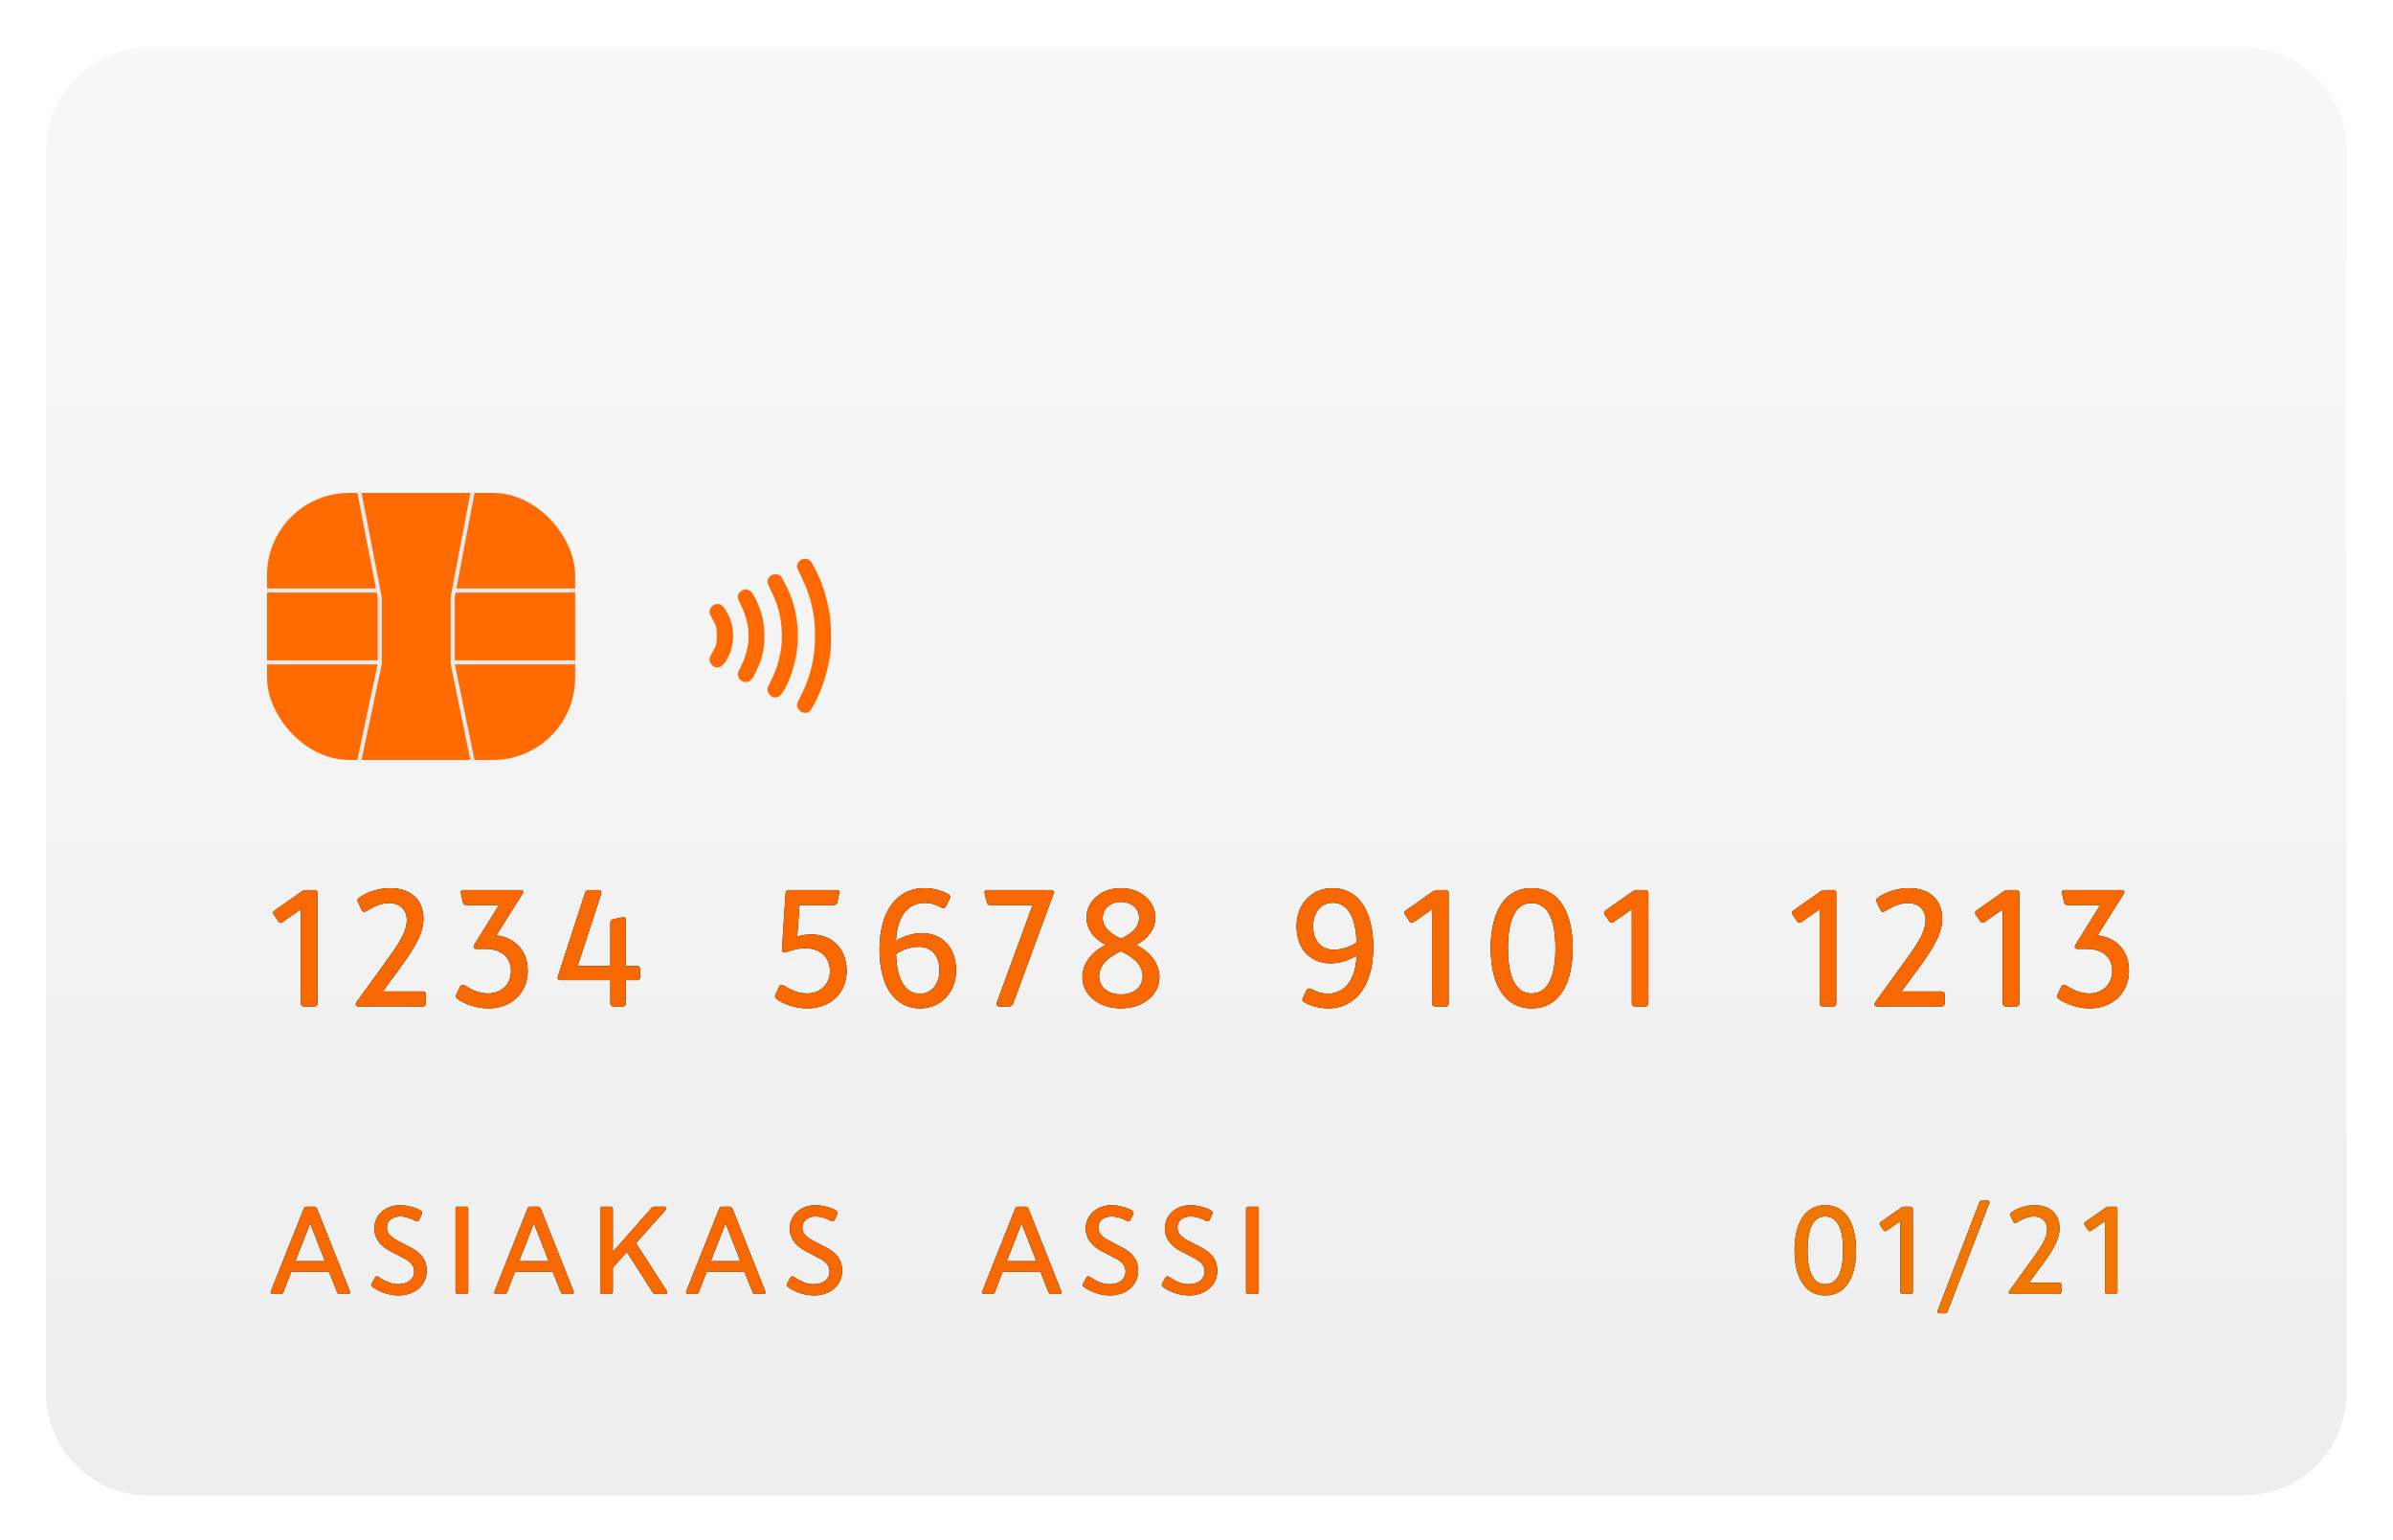 <?xml version="1.0" encoding="UTF-8"?>
<svg width="233px" height="150px" viewBox="0 0 233 150" version="1.1" xmlns="http://www.w3.org/2000/svg" xmlns:xlink="http://www.w3.org/1999/xlink">
    <title>Maksukortti/Etupuoli</title>
    <defs>
        <filter x="-5.3%" y="-8.5%" width="110.7%" height="116.9%" filterUnits="objectBoundingBox" id="filter-1">
            <feOffset dx="0" dy="2" in="SourceAlpha" result="shadowOffsetOuter1"></feOffset>
            <feGaussianBlur stdDeviation="2" in="shadowOffsetOuter1" result="shadowBlurOuter1"></feGaussianBlur>
            <feColorMatrix values="0 0 0 0 0   0 0 0 0 0   0 0 0 0 0  0 0 0 0.13 0" type="matrix" in="shadowBlurOuter1" result="shadowMatrixOuter1"></feColorMatrix>
            <feMerge>
                <feMergeNode in="shadowMatrixOuter1"></feMergeNode>
                <feMergeNode in="SourceGraphic"></feMergeNode>
            </feMerge>
        </filter>
        <linearGradient x1="50%" y1="0%" x2="50%" y2="100%" id="linearGradient-2">
            <stop stop-color="#F8F8F8" offset="0%"></stop>
            <stop stop-color="#EEEEEE" offset="100%"></stop>
        </linearGradient>
        <path d="M26.64,94 C26.8,94 26.912,93.888 26.912,93.728 L26.912,82.944 C26.912,82.784 26.8,82.672 26.64,82.672 L25.776,82.672 C25.616,82.672 25.536,82.704 25.408,82.784 L22.72,84.672 C22.592,84.768 22.56,84.896 22.64,85.024 L23.12,85.744 C23.216,85.872 23.376,85.888 23.504,85.792 L25.296,84.544 L25.296,93.728 C25.296,93.888 25.408,94 25.568,94 L26.64,94 Z M37.196,94 C37.356,94 37.468,93.888 37.468,93.728 L37.468,92.816 C37.468,92.656 37.356,92.544 37.196,92.544 L33.276,92.544 L35.132,90 C36.396,88.272 37.228,86.848 37.228,85.488 C37.228,83.536 35.932,82.48 33.964,82.48 C32.78,82.48 31.676,82.928 31.02,83.376 C30.796,83.536 30.764,83.664 30.86,83.856 L31.212,84.608 C31.308,84.8 31.484,84.832 31.676,84.72 C32.364,84.288 33.068,83.936 33.932,83.936 C34.812,83.936 35.612,84.496 35.612,85.584 C35.612,86.576 35.068,87.568 33.836,89.264 L30.796,93.472 C30.684,93.632 30.636,93.712 30.636,93.808 C30.636,93.92 30.732,94 30.876,94 L37.196,94 Z M43.56,94.192 C45.816,94.192 47.384,92.656 47.384,90.544 C47.384,88.32 45.88,87.248 44.328,87.088 L46.872,83.04 C47,82.848 46.92,82.672 46.68,82.672 L41.112,82.672 C40.92,82.672 40.824,82.768 40.872,82.976 L41.064,83.856 C41.112,84.048 41.224,84.128 41.4,84.128 L44.584,84.128 L42.168,88.016 C42.056,88.208 42.136,88.4 42.36,88.4 L43.288,88.4 C44.84,88.4 45.752,89.232 45.752,90.544 C45.752,91.904 44.76,92.736 43.528,92.736 C42.664,92.736 41.944,92.4 41.256,91.968 C41.064,91.856 40.888,91.888 40.792,92.08 L40.44,92.832 C40.36,93.008 40.376,93.152 40.6,93.312 C41.256,93.76 42.376,94.192 43.56,94.192 Z M56.66,94 C56.82,94 56.932,93.888 56.932,93.728 L56.932,91.44 L58.052,91.44 C58.212,91.44 58.324,91.328 58.324,91.168 L58.324,90.336 C58.324,90.176 58.212,90.064 58.052,90.064 L56.932,90.064 L56.932,85.536 C56.932,85.392 56.836,85.312 56.724,85.312 C56.66,85.312 56.516,85.344 56.42,85.36 L55.668,85.52 C55.492,85.568 55.428,85.664 55.428,85.856 L55.428,90.064 L52.244,90.064 L54.532,83.056 C54.612,82.816 54.5,82.672 54.292,82.672 L53.316,82.672 C53.156,82.672 53.012,82.768 52.964,82.944 L50.324,91.072 C50.244,91.296 50.356,91.44 50.564,91.44 L55.428,91.44 L55.428,93.728 C55.428,93.888 55.54,94 55.7,94 L56.66,94 Z M74.616,94.192 C76.888,94.192 78.44,92.656 78.44,90.544 C78.44,88.256 76.904,86.992 75,86.992 C74.504,86.992 74.008,87.072 73.624,87.2 L73.848,84.128 L77.192,84.128 C77.352,84.128 77.48,84.048 77.528,83.84 L77.72,82.976 C77.768,82.768 77.672,82.672 77.48,82.672 L72.824,82.672 C72.616,82.672 72.504,82.8 72.488,83.008 L72.136,88.448 C72.12,88.688 72.264,88.8 72.536,88.72 C73.016,88.56 73.656,88.336 74.424,88.336 C75.88,88.336 76.808,89.248 76.808,90.544 C76.808,91.904 75.816,92.736 74.584,92.736 C73.72,92.736 73.016,92.416 72.312,91.968 C72.136,91.856 71.96,91.888 71.864,92.08 L71.512,92.832 C71.416,93.008 71.448,93.152 71.656,93.312 C72.312,93.776 73.432,94.192 74.616,94.192 Z M85.588,94.192 C87.636,94.192 89.092,92.608 89.092,90.496 C89.092,88.032 87.524,86.864 85.78,86.864 C84.804,86.864 83.876,87.216 83.236,87.632 C83.364,84.864 84.692,83.92 86.02,83.92 C86.612,83.92 87.076,84.064 87.652,84.368 C87.844,84.464 88.02,84.432 88.116,84.24 L88.468,83.52 C88.564,83.328 88.532,83.184 88.34,83.072 C87.764,82.752 86.932,82.48 85.972,82.48 C83.7,82.48 81.636,84.272 81.636,88.448 C81.636,92.208 83.236,94.192 85.588,94.192 Z M85.572,92.768 C84.18,92.768 83.3,91.408 83.252,88.896 C83.748,88.56 84.548,88.192 85.476,88.192 C86.612,88.192 87.476,88.992 87.476,90.496 C87.476,91.776 86.724,92.768 85.572,92.768 Z M94.224,94 C94.448,94 94.576,93.888 94.656,93.696 L98.576,83.04 C98.656,82.816 98.56,82.672 98.336,82.672 L92.112,82.672 C91.92,82.672 91.824,82.784 91.872,82.992 L92.08,83.856 C92.128,84.064 92.24,84.128 92.416,84.128 L96.544,84.128 L93.056,93.632 C92.976,93.856 93.072,94 93.28,94 L94.224,94 Z M105.148,94.192 C107.292,94.192 108.892,92.88 108.892,91.152 C108.892,89.728 107.852,88.592 106.62,88.016 C107.74,87.44 108.492,86.48 108.492,85.36 C108.492,83.792 107.1,82.48 105.148,82.48 C103.18,82.48 101.788,83.792 101.788,85.36 C101.788,86.48 102.54,87.44 103.66,88.016 C102.428,88.592 101.388,89.728 101.388,91.152 C101.388,92.88 102.988,94.192 105.148,94.192 Z M105.148,87.408 C104.06,86.896 103.372,86.272 103.372,85.392 C103.372,84.4 104.204,83.824 105.148,83.824 C106.076,83.824 106.908,84.4 106.908,85.392 C106.908,86.272 106.236,86.896 105.148,87.408 Z M105.148,92.832 C103.868,92.832 103.02,92.096 103.02,91.072 C103.02,89.904 104.012,89.152 105.148,88.624 C106.252,89.152 107.26,89.904 107.26,91.072 C107.26,92.096 106.412,92.832 105.148,92.832 Z M125.36,94.192 C127.648,94.192 129.712,92.4 129.712,88.224 C129.712,84.464 128.096,82.48 125.744,82.48 C123.696,82.48 122.24,84.064 122.24,86.176 C122.24,88.64 123.808,89.808 125.552,89.808 C126.528,89.808 127.456,89.456 128.096,89.04 C127.968,91.808 126.64,92.752 125.312,92.752 C124.736,92.752 124.256,92.608 123.68,92.304 C123.488,92.208 123.328,92.24 123.216,92.432 L122.864,93.152 C122.768,93.344 122.8,93.488 122.992,93.6 C123.568,93.92 124.4,94.192 125.36,94.192 Z M125.856,88.48 C124.72,88.48 123.856,87.68 123.856,86.176 C123.856,84.88 124.608,83.904 125.776,83.904 C127.168,83.904 128.032,85.264 128.08,87.776 C127.6,88.112 126.784,88.48 125.856,88.48 Z M136.78,94 C136.94,94 137.052,93.888 137.052,93.728 L137.052,82.944 C137.052,82.784 136.94,82.672 136.78,82.672 L135.916,82.672 C135.756,82.672 135.676,82.704 135.548,82.784 L132.86,84.672 C132.732,84.768 132.7,84.896 132.78,85.024 L133.26,85.744 C133.356,85.872 133.516,85.888 133.644,85.792 L135.436,84.544 L135.436,93.728 C135.436,93.888 135.548,94 135.708,94 L136.78,94 Z M145.128,94.192 C147.944,94.192 149.128,91.6 149.128,88.336 C149.128,85.072 147.944,82.48 145.128,82.48 C142.328,82.48 141.144,85.072 141.144,88.336 C141.144,91.6 142.328,94.192 145.128,94.192 Z M145.128,92.736 C143.48,92.736 142.824,90.928 142.824,88.336 C142.824,85.728 143.48,83.936 145.128,83.936 C146.792,83.936 147.448,85.728 147.448,88.336 C147.448,90.928 146.792,92.736 145.128,92.736 Z M156.228,94 C156.388,94 156.5,93.888 156.5,93.728 L156.5,82.944 C156.5,82.784 156.388,82.672 156.228,82.672 L155.364,82.672 C155.204,82.672 155.124,82.704 154.996,82.784 L152.308,84.672 C152.18,84.768 152.148,84.896 152.228,85.024 L152.708,85.744 C152.804,85.872 152.964,85.888 153.092,85.792 L154.884,84.544 L154.884,93.728 C154.884,93.888 154.996,94 155.156,94 L156.228,94 Z M174.52,94 C174.68,94 174.792,93.888 174.792,93.728 L174.792,82.944 C174.792,82.784 174.68,82.672 174.52,82.672 L173.656,82.672 C173.496,82.672 173.416,82.704 173.288,82.784 L170.6,84.672 C170.472,84.768 170.44,84.896 170.52,85.024 L171,85.744 C171.096,85.872 171.256,85.888 171.384,85.792 L173.176,84.544 L173.176,93.728 C173.176,93.888 173.288,94 173.448,94 L174.52,94 Z M185.076,94 C185.236,94 185.348,93.888 185.348,93.728 L185.348,92.816 C185.348,92.656 185.236,92.544 185.076,92.544 L181.156,92.544 L183.012,90 C184.276,88.272 185.108,86.848 185.108,85.488 C185.108,83.536 183.812,82.48 181.844,82.48 C180.66,82.48 179.556,82.928 178.9,83.376 C178.676,83.536 178.644,83.664 178.74,83.856 L179.092,84.608 C179.188,84.8 179.364,84.832 179.556,84.72 C180.244,84.288 180.948,83.936 181.812,83.936 C182.692,83.936 183.492,84.496 183.492,85.584 C183.492,86.576 182.948,87.568 181.716,89.264 L178.676,93.472 C178.564,93.632 178.516,93.712 178.516,93.808 C178.516,93.92 178.612,94 178.756,94 L185.076,94 Z M192.352,94 C192.512,94 192.624,93.888 192.624,93.728 L192.624,82.944 C192.624,82.784 192.512,82.672 192.352,82.672 L191.488,82.672 C191.328,82.672 191.248,82.704 191.12,82.784 L188.432,84.672 C188.304,84.768 188.272,84.896 188.352,85.024 L188.832,85.744 C188.928,85.872 189.088,85.888 189.216,85.792 L191.008,84.544 L191.008,93.728 C191.008,93.888 191.12,94 191.28,94 L192.352,94 Z M199.468,94.192 C201.724,94.192 203.292,92.656 203.292,90.544 C203.292,88.32 201.788,87.248 200.236,87.088 L202.78,83.04 C202.908,82.848 202.828,82.672 202.588,82.672 L197.02,82.672 C196.828,82.672 196.732,82.768 196.78,82.976 L196.972,83.856 C197.02,84.048 197.132,84.128 197.308,84.128 L200.492,84.128 L198.076,88.016 C197.964,88.208 198.044,88.4 198.268,88.4 L199.196,88.4 C200.748,88.4 201.66,89.232 201.66,90.544 C201.66,91.904 200.668,92.736 199.436,92.736 C198.572,92.736 197.852,92.4 197.164,91.968 C196.972,91.856 196.796,91.888 196.7,92.08 L196.348,92.832 C196.268,93.008 196.284,93.152 196.508,93.312 C197.164,93.76 198.284,94.192 199.468,94.192 Z" id="path-3"></path>
        <filter x="-0.8%" y="-12.8%" width="101.7%" height="125.6%" filterUnits="objectBoundingBox" id="filter-4">
            <feOffset dx="0" dy="0" in="SourceAlpha" result="shadowOffsetOuter1"></feOffset>
            <feGaussianBlur stdDeviation="0.5" in="shadowOffsetOuter1" result="shadowBlurOuter1"></feGaussianBlur>
            <feColorMatrix values="0 0 0 0 0   0 0 0 0 0   0 0 0 0 0  0 0 0 0.145 0" type="matrix" in="shadowBlurOuter1"></feColorMatrix>
        </filter>
        <path d="M23.272,122 C23.44,122 23.536,121.964 23.584,121.844 L24.352,119.852 L28.036,119.852 L28.828,121.844 C28.876,121.964 28.96,122 29.128,122 L29.908,122 C30.052,122 30.124,121.892 30.064,121.736 L26.872,113.696 C26.824,113.576 26.728,113.504 26.596,113.504 L25.852,113.504 C25.72,113.504 25.624,113.576 25.576,113.696 L22.372,121.736 C22.312,121.892 22.396,122 22.54,122 L23.272,122 Z M27.64,118.808 L24.76,118.808 L26.2,115.136 L27.64,118.808 Z M34.789,122.144 C36.373,122.144 37.549,121.172 37.549,119.756 C37.549,118.616 36.937,117.98 36.037,117.5 L34.681,116.792 C34.105,116.492 33.673,116.108 33.673,115.544 C33.673,114.908 34.153,114.452 34.969,114.452 C35.545,114.452 36.073,114.68 36.457,114.884 C36.601,114.956 36.733,114.944 36.805,114.788 L37.069,114.224 C37.141,114.08 37.093,113.96 36.973,113.888 C36.601,113.66 35.785,113.36 34.945,113.36 C33.541,113.36 32.449,114.308 32.449,115.616 C32.449,116.672 33.145,117.38 33.961,117.812 L35.365,118.544 C35.965,118.868 36.325,119.24 36.325,119.792 C36.325,120.548 35.725,121.052 34.765,121.052 C34.033,121.052 33.397,120.704 32.833,120.332 C32.689,120.236 32.569,120.284 32.497,120.428 L32.185,120.992 C32.113,121.124 32.149,121.232 32.281,121.328 C32.833,121.724 33.781,122.144 34.789,122.144 Z M41.386,122 C41.506,122 41.59,121.916 41.59,121.796 L41.59,113.708 C41.59,113.588 41.506,113.504 41.386,113.504 L40.558,113.504 C40.438,113.504 40.354,113.588 40.354,113.708 L40.354,121.796 C40.354,121.916 40.438,122 40.558,122 L41.386,122 Z M45.055,122 C45.223,122 45.319,121.964 45.367,121.844 L46.135,119.852 L49.819,119.852 L50.611,121.844 C50.659,121.964 50.743,122 50.911,122 L51.691,122 C51.835,122 51.907,121.892 51.847,121.736 L48.655,113.696 C48.607,113.576 48.511,113.504 48.379,113.504 L47.635,113.504 C47.503,113.504 47.407,113.576 47.359,113.696 L44.155,121.736 C44.095,121.892 44.179,122 44.323,122 L45.055,122 Z M49.423,118.808 L46.543,118.808 L47.983,115.136 L49.423,118.808 Z M55.468,122 C55.588,122 55.672,121.916 55.672,121.796 L55.672,119.432 L57.04,117.92 L59.548,121.844 C59.632,121.952 59.704,122 59.848,122 L60.82,122 C60.964,122 61.024,121.868 60.928,121.712 L57.928,117.056 L60.82,113.804 C60.928,113.684 60.88,113.504 60.7,113.504 L59.776,113.504 C59.584,113.504 59.5,113.564 59.416,113.66 L55.672,117.896 L55.672,113.708 C55.672,113.588 55.588,113.504 55.468,113.504 L54.64,113.504 C54.52,113.504 54.436,113.588 54.436,113.708 L54.436,121.796 C54.436,121.916 54.52,122 54.64,122 L55.468,122 Z M63.721,122 C63.889,122 63.985,121.964 64.033,121.844 L64.801,119.852 L68.485,119.852 L69.277,121.844 C69.325,121.964 69.409,122 69.577,122 L70.357,122 C70.501,122 70.573,121.892 70.513,121.736 L67.321,113.696 C67.273,113.576 67.177,113.504 67.045,113.504 L66.301,113.504 C66.169,113.504 66.073,113.576 66.025,113.696 L62.821,121.736 C62.761,121.892 62.845,122 62.989,122 L63.721,122 Z M68.089,118.808 L65.209,118.808 L66.649,115.136 L68.089,118.808 Z M75.238,122.144 C76.822,122.144 77.998,121.172 77.998,119.756 C77.998,118.616 77.386,117.98 76.486,117.5 L75.13,116.792 C74.554,116.492 74.122,116.108 74.122,115.544 C74.122,114.908 74.602,114.452 75.418,114.452 C75.994,114.452 76.522,114.68 76.906,114.884 C77.05,114.956 77.182,114.944 77.254,114.788 L77.518,114.224 C77.59,114.08 77.542,113.96 77.422,113.888 C77.05,113.66 76.234,113.36 75.394,113.36 C73.99,113.36 72.898,114.308 72.898,115.616 C72.898,116.672 73.594,117.38 74.41,117.812 L75.814,118.544 C76.414,118.868 76.774,119.24 76.774,119.792 C76.774,120.548 76.174,121.052 75.214,121.052 C74.482,121.052 73.846,120.704 73.282,120.332 C73.138,120.236 73.018,120.284 72.946,120.428 L72.634,120.992 C72.562,121.124 72.598,121.232 72.73,121.328 C73.282,121.724 74.23,122.144 75.238,122.144 Z M92.542,122 C92.71,122 92.806,121.964 92.854,121.844 L93.622,119.852 L97.306,119.852 L98.098,121.844 C98.146,121.964 98.23,122 98.398,122 L99.178,122 C99.322,122 99.394,121.892 99.334,121.736 L96.142,113.696 C96.094,113.576 95.998,113.504 95.866,113.504 L95.122,113.504 C94.99,113.504 94.894,113.576 94.846,113.696 L91.642,121.736 C91.582,121.892 91.666,122 91.81,122 L92.542,122 Z M96.91,118.808 L94.03,118.808 L95.47,115.136 L96.91,118.808 Z M104.059,122.144 C105.643,122.144 106.819,121.172 106.819,119.756 C106.819,118.616 106.207,117.98 105.307,117.5 L103.951,116.792 C103.375,116.492 102.943,116.108 102.943,115.544 C102.943,114.908 103.423,114.452 104.239,114.452 C104.815,114.452 105.343,114.68 105.727,114.884 C105.871,114.956 106.003,114.944 106.075,114.788 L106.339,114.224 C106.411,114.08 106.363,113.96 106.243,113.888 C105.871,113.66 105.055,113.36 104.215,113.36 C102.811,113.36 101.719,114.308 101.719,115.616 C101.719,116.672 102.415,117.38 103.231,117.812 L104.635,118.544 C105.235,118.868 105.595,119.24 105.595,119.792 C105.595,120.548 104.995,121.052 104.035,121.052 C103.303,121.052 102.667,120.704 102.103,120.332 C101.959,120.236 101.839,120.284 101.767,120.428 L101.455,120.992 C101.383,121.124 101.419,121.232 101.551,121.328 C102.103,121.724 103.051,122.144 104.059,122.144 Z M111.76,122.144 C113.344,122.144 114.52,121.172 114.52,119.756 C114.52,118.616 113.908,117.98 113.008,117.5 L111.652,116.792 C111.076,116.492 110.644,116.108 110.644,115.544 C110.644,114.908 111.124,114.452 111.94,114.452 C112.516,114.452 113.044,114.68 113.428,114.884 C113.572,114.956 113.704,114.944 113.776,114.788 L114.04,114.224 C114.112,114.08 114.064,113.96 113.944,113.888 C113.572,113.66 112.756,113.36 111.916,113.36 C110.512,113.36 109.42,114.308 109.42,115.616 C109.42,116.672 110.116,117.38 110.932,117.812 L112.336,118.544 C112.936,118.868 113.296,119.24 113.296,119.792 C113.296,120.548 112.696,121.052 111.736,121.052 C111.004,121.052 110.368,120.704 109.804,120.332 C109.66,120.236 109.54,120.284 109.468,120.428 L109.156,120.992 C109.084,121.124 109.12,121.232 109.252,121.328 C109.804,121.724 110.752,122.144 111.76,122.144 Z M118.357,122 C118.477,122 118.561,121.916 118.561,121.796 L118.561,113.708 C118.561,113.588 118.477,113.504 118.357,113.504 L117.529,113.504 C117.409,113.504 117.325,113.588 117.325,113.708 L117.325,121.796 C117.325,121.916 117.409,122 117.529,122 L118.357,122 Z" id="path-5"></path>
        <filter x="-1.6%" y="-17.1%" width="103.1%" height="134.2%" filterUnits="objectBoundingBox" id="filter-6">
            <feOffset dx="0" dy="0" in="SourceAlpha" result="shadowOffsetOuter1"></feOffset>
            <feGaussianBlur stdDeviation="0.5" in="shadowOffsetOuter1" result="shadowBlurOuter1"></feGaussianBlur>
            <feColorMatrix values="0 0 0 0 0   0 0 0 0 0   0 0 0 0 0  0 0 0 0.145 0" type="matrix" in="shadowBlurOuter1"></feColorMatrix>
        </filter>
        <path d="M173.72,122.144 C175.832,122.144 176.72,120.2 176.72,117.752 C176.72,115.304 175.832,113.36 173.72,113.36 C171.62,113.36 170.732,115.304 170.732,117.752 C170.732,120.2 171.62,122.144 173.72,122.144 Z M173.72,121.052 C172.484,121.052 171.992,119.696 171.992,117.752 C171.992,115.796 172.484,114.452 173.72,114.452 C174.968,114.452 175.46,115.796 175.46,117.752 C175.46,119.696 174.968,121.052 173.72,121.052 Z M182.045,122 C182.165,122 182.249,121.916 182.249,121.796 L182.249,113.708 C182.249,113.588 182.165,113.504 182.045,113.504 L181.397,113.504 C181.277,113.504 181.217,113.528 181.121,113.588 L179.105,115.004 C179.009,115.076 178.985,115.172 179.045,115.268 L179.405,115.808 C179.477,115.904 179.597,115.916 179.693,115.844 L181.037,114.908 L181.037,121.796 C181.037,121.916 181.121,122 181.241,122 L182.045,122 Z M185.378,123.884 C185.51,123.884 185.594,123.836 185.63,123.716 L189.698,113.156 C189.758,112.988 189.674,112.916 189.554,112.916 L188.978,112.916 C188.846,112.916 188.762,112.952 188.726,113.072 L184.658,123.644 C184.598,123.812 184.682,123.884 184.802,123.884 L185.378,123.884 Z M196.511,122 C196.631,122 196.715,121.916 196.715,121.796 L196.715,121.112 C196.715,120.992 196.631,120.908 196.511,120.908 L193.571,120.908 L194.963,119 C195.911,117.704 196.535,116.636 196.535,115.616 C196.535,114.152 195.563,113.36 194.087,113.36 C193.199,113.36 192.371,113.696 191.879,114.032 C191.711,114.152 191.687,114.248 191.759,114.392 L192.023,114.956 C192.095,115.1 192.227,115.124 192.371,115.04 C192.887,114.716 193.415,114.452 194.063,114.452 C194.723,114.452 195.323,114.872 195.323,115.688 C195.323,116.432 194.915,117.176 193.991,118.448 L191.711,121.604 C191.627,121.724 191.591,121.784 191.591,121.856 C191.591,121.94 191.663,122 191.771,122 L196.511,122 Z M201.968,122 C202.088,122 202.172,121.916 202.172,121.796 L202.172,113.708 C202.172,113.588 202.088,113.504 201.968,113.504 L201.32,113.504 C201.2,113.504 201.14,113.528 201.044,113.588 L199.028,115.004 C198.932,115.076 198.908,115.172 198.968,115.268 L199.328,115.808 C199.4,115.904 199.52,115.916 199.616,115.844 L200.96,114.908 L200.96,121.796 C200.96,121.916 201.044,122 201.164,122 L201.968,122 Z" id="path-7"></path>
        <filter x="-4.8%" y="-13.7%" width="109.5%" height="127.4%" filterUnits="objectBoundingBox" id="filter-8">
            <feOffset dx="0" dy="0" in="SourceAlpha" result="shadowOffsetOuter1"></feOffset>
            <feGaussianBlur stdDeviation="0.5" in="shadowOffsetOuter1" result="shadowBlurOuter1"></feGaussianBlur>
            <feColorMatrix values="0 0 0 0 0   0 0 0 0 0   0 0 0 0 0  0 0 0 0.145 0" type="matrix" in="shadowBlurOuter1"></feColorMatrix>
        </filter>
    </defs>
    <g id="💻-Templates" stroke="none" stroke-width="1" fill="none" fill-rule="evenodd">
        <g id="Maksutavan-valinta/Mobile/Maksukortin-lisäys" transform="translate(-72, -50)">
            <g id="Maksukortti/Etupuoli" transform="translate(76, 52)">
                <g filter="url(#filter-1)">
                    <path d="M10.471,0.629 L214.471,0.629 C219.994,0.629 224.471,5.106 224.471,10.629 L224.471,131.629 C224.471,137.151 219.994,141.629 214.471,141.629 L10.471,141.629 C4.948,141.629 0.471,137.151 0.471,131.629 L0.471,10.629 C0.471,5.106 4.948,0.629 10.471,0.629 Z" id="Path-2" fill="url(#linearGradient-2)"></path>
                    <g id="Group-4" transform="translate(21, 44)">
                        <rect id="Rectangle" fill="#FF6B00" x="1" y="0" width="30" height="26" rx="8"></rect>
                        <path d="M10,26 L11.976,16.656 L11.976,10.156 L10,0 M21,0 L19.077,10.156 L19.077,16.656 L21,26" id="Shape" stroke="#E9E9E9" stroke-width="0.4" stroke-linecap="square"></path>
                        <line x1="1.195" y1="9.5" x2="11.5" y2="9.5" id="Path" stroke="#E9E9E9" stroke-width="0.4" stroke-linecap="square"></line>
                        <line x1="19.5" y1="9.5" x2="30.794" y2="9.5" id="Path-Copy-2" stroke="#E9E9E9" stroke-width="0.4" stroke-linecap="square"></line>
                        <line x1="19.403" y1="16.5" x2="30.794" y2="16.5" id="Path-Copy" stroke="#E9E9E9" stroke-width="0.4" stroke-linecap="square"></line>
                        <line x1="1.195" y1="16.5" x2="11.847" y2="16.5" id="Path-Copy-3" stroke="#E9E9E9" stroke-width="0.4" stroke-linecap="square"></line>
                    </g>
                    <g id="1234567891011213" fill-rule="nonzero">
                        <use fill="black" fill-opacity="1" filter="url(#filter-4)" xlink:href="#path-3"></use>
                        <use fill="#F86800" xlink:href="#path-3"></use>
                    </g>
                    <g id="ASIAKASASSI" fill-rule="nonzero">
                        <use fill="black" fill-opacity="1" filter="url(#filter-6)" xlink:href="#path-5"></use>
                        <use fill="#F86800" xlink:href="#path-5"></use>
                    </g>
                    <g id="01/21" fill-rule="nonzero">
                        <use fill="black" fill-opacity="1" filter="url(#filter-8)" xlink:href="#path-7"></use>
                        <use fill="#EF7600" xlink:href="#path-7"></use>
                    </g>
                    <g id="misc/icon-contactless" transform="translate(71, 58) rotate(-270) translate(-71, -58) translate(63, 52)" fill="#FF6900">
                        <path d="M11.07,13.464 C10.829,13.394 10.585,13.108 10.534,12.835 C10.5,12.656 10.541,12.533 10.796,12.039 C11.828,10.044 12.276,8.208 12.276,5.98 C12.276,3.826 11.879,2.15 10.893,0.142 C10.681,-0.289 10.508,-0.689 10.508,-0.747 C10.508,-0.961 10.687,-1.271 10.881,-1.393 C11.146,-1.559 11.591,-1.528 11.804,-1.328 C11.886,-1.251 12.099,-0.902 12.277,-0.552 C12.982,0.833 13.466,2.353 13.704,3.934 C13.852,4.913 13.881,6.768 13.763,7.664 C13.546,9.317 13.109,10.792 12.411,12.237 C11.988,13.111 11.723,13.47 11.502,13.47 C11.457,13.47 11.385,13.481 11.341,13.495 C11.296,13.508 11.175,13.495 11.07,13.464 Z M8.199,11.962 C7.83,11.855 7.563,11.402 7.67,11.062 C7.696,10.98 7.87,10.602 8.057,10.221 C8.846,8.61 9.175,6.883 9.014,5.188 C8.882,3.795 8.632,2.916 8.003,1.63 C7.581,0.768 7.562,0.634 7.807,0.287 C8.04,-0.043 8.623,-0.097 8.928,0.184 C9.14,0.378 9.8,1.755 10.054,2.535 C10.897,5.116 10.768,7.886 9.689,10.422 C9.136,11.72 8.747,12.122 8.199,11.962 Z M5.239,10.439 C5.011,10.337 4.814,10.095 4.761,9.852 C4.728,9.704 4.784,9.54 5.055,8.992 C6.049,6.978 6.06,5.039 5.088,3.072 C4.661,2.208 4.652,2.036 5.013,1.695 C5.191,1.527 5.267,1.497 5.517,1.497 C5.936,1.497 6.154,1.708 6.529,2.479 C7.106,3.664 7.343,4.692 7.341,6.01 C7.339,7.364 7.118,8.293 6.501,9.543 C6.148,10.259 5.974,10.448 5.62,10.496 C5.513,10.511 5.341,10.485 5.239,10.439 Z M2.477,9.021 C2.296,8.946 2.089,8.7 2.028,8.486 C1.96,8.247 2.016,8.058 2.287,7.611 C2.636,7.037 2.717,6.73 2.717,5.98 C2.717,5.23 2.636,4.922 2.287,4.348 C2.169,4.153 2.05,3.92 2.023,3.83 C1.91,3.452 2.226,2.988 2.649,2.909 C3.008,2.841 3.254,3.002 3.584,3.517 C4.539,5.007 4.539,6.999 3.584,8.478 C3.247,8.999 2.871,9.184 2.477,9.021 L2.477,9.021 Z" id="contactless" transform="translate(7.918, 6) rotate(-90) translate(-7.918, -6) "></path>
                    </g>
                </g>
            </g>
        </g>
    </g>
</svg>